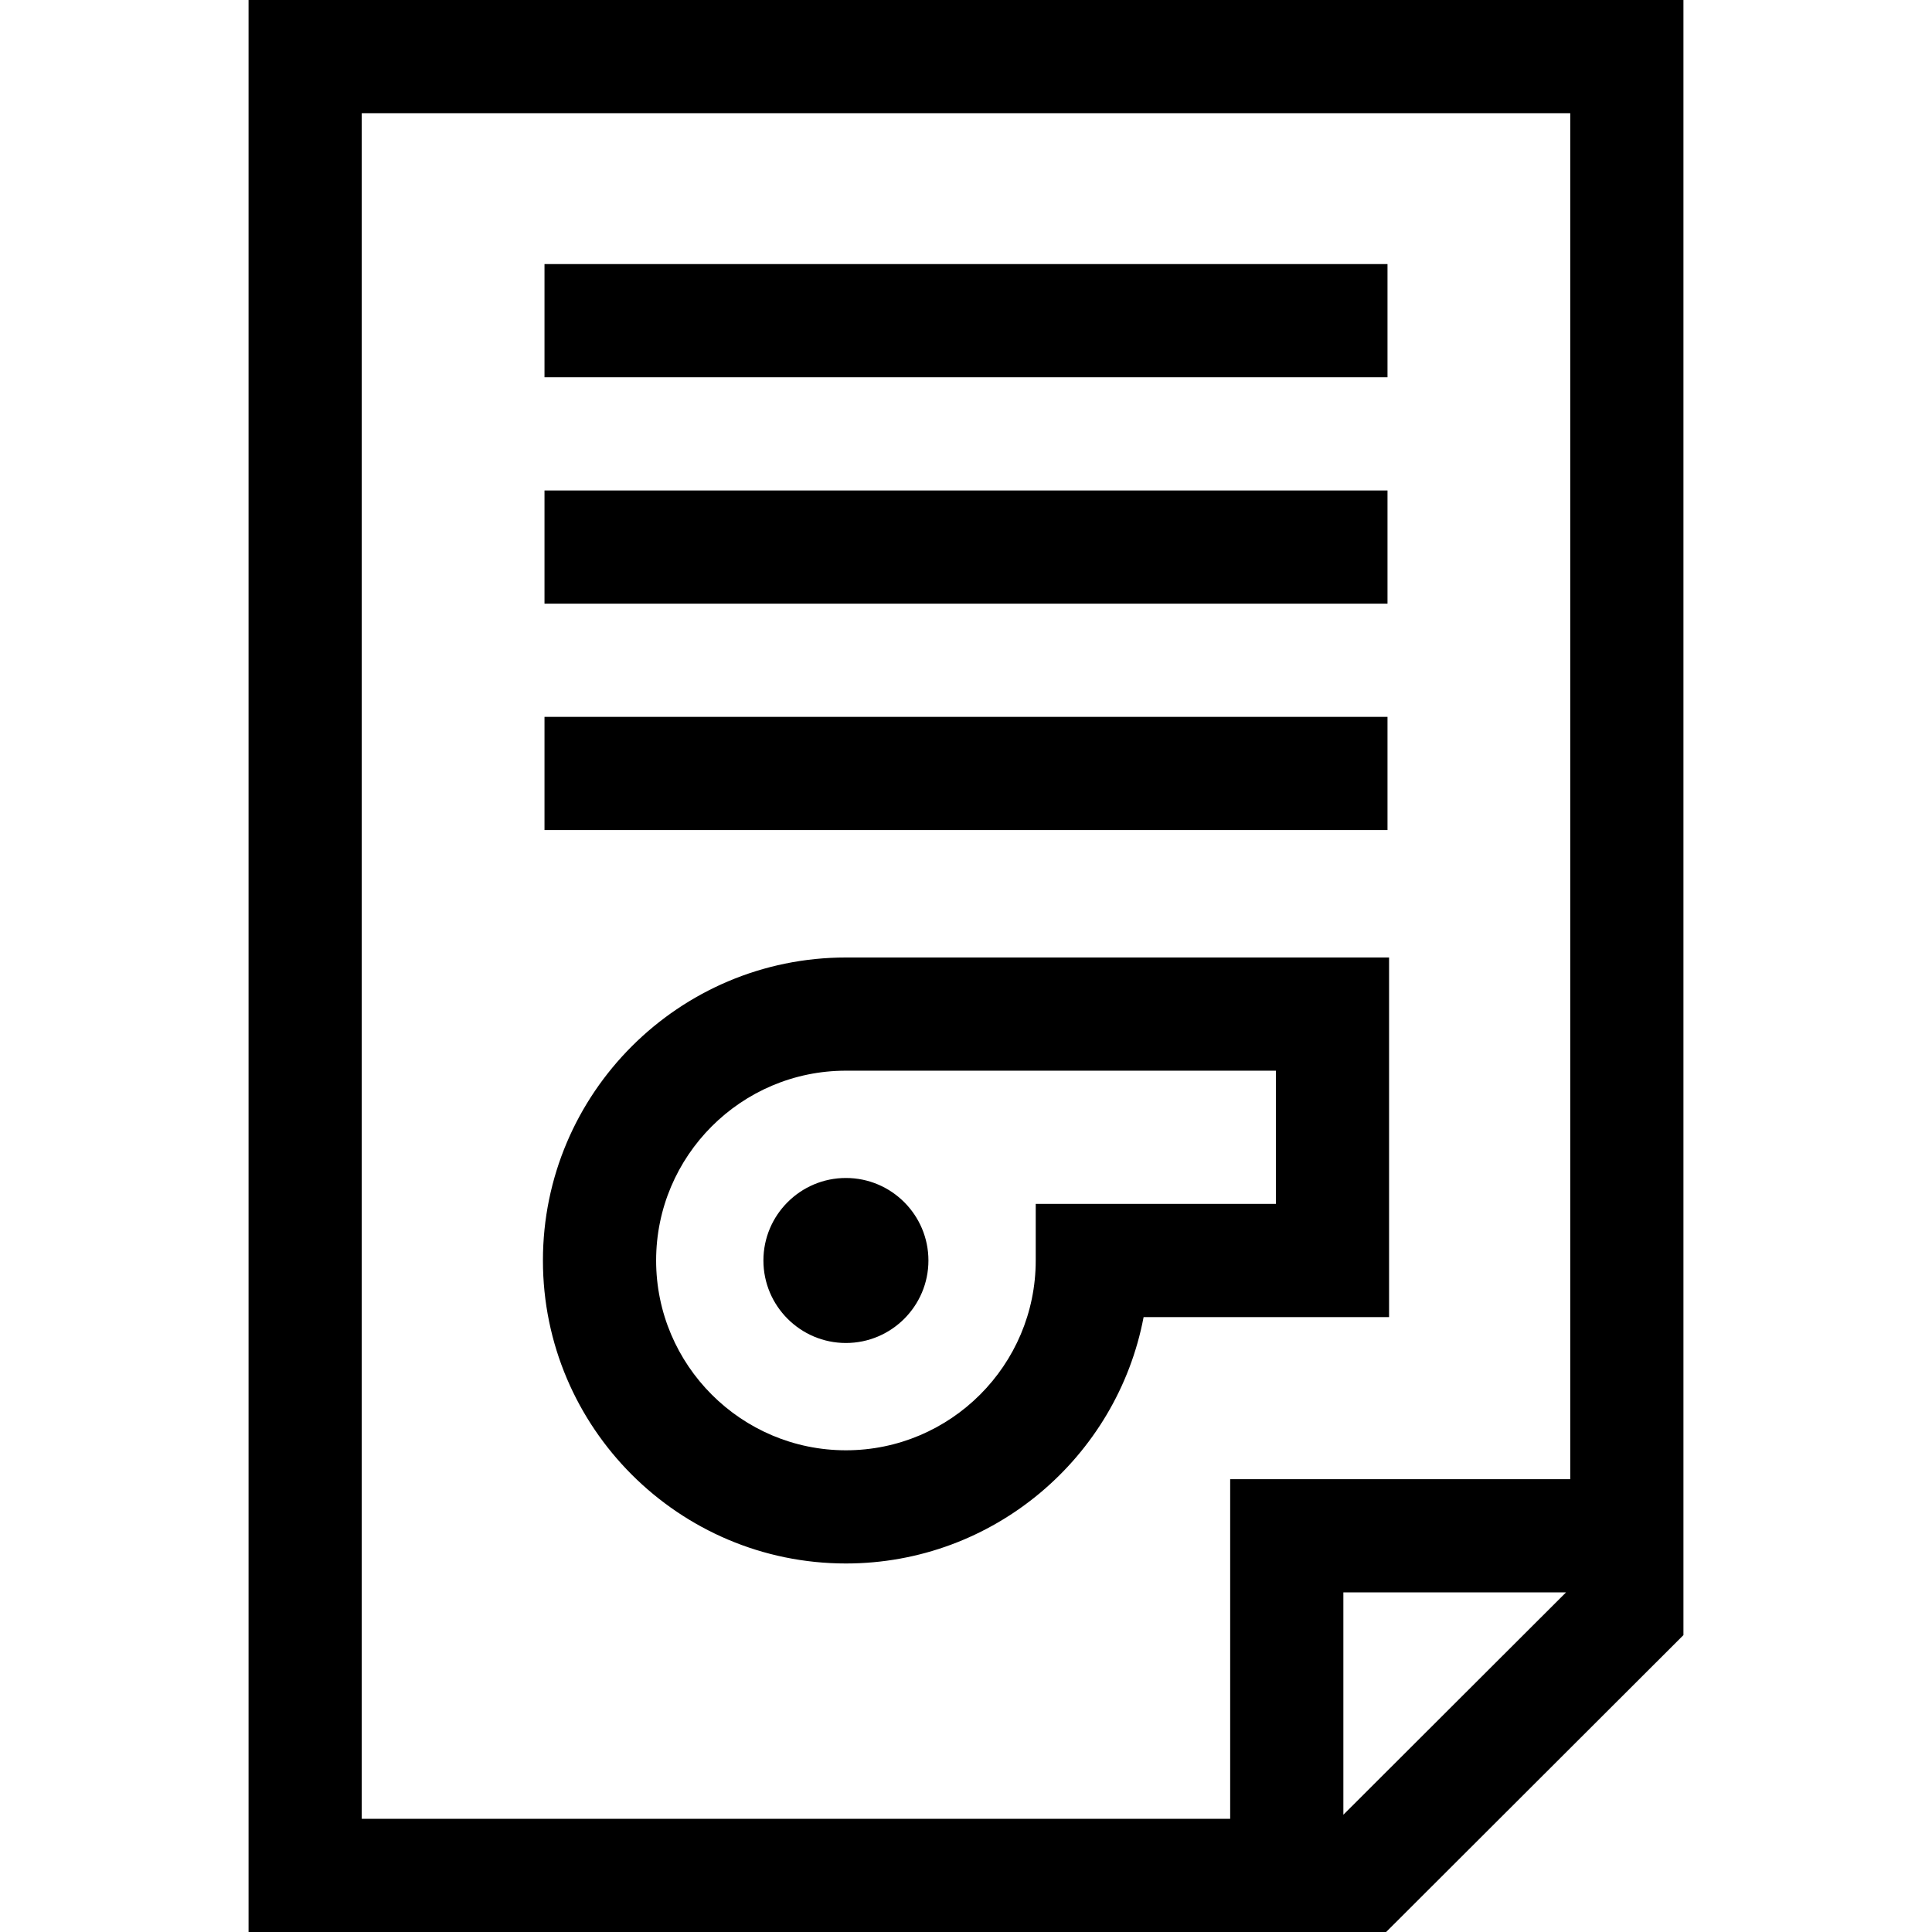 <svg id="Layer_1" enable-background="new 0 0 512.058 512.058" height="512" viewBox="0 0 512.058 512.058" width="512" xmlns="http://www.w3.org/2000/svg"><g><path d="m65.879 0v512.058h301.503l78.797-78.688v-433.37zm30 30h320.3v362.049h-90.134v90.009h-230.166zm260.166 450.982v-58.933h59.014z"/><path d="m368.159 349.08v-95.305h-143.956c-44.28 0-80.305 36.024-80.305 80.305s36.024 80.305 80.305 80.305c39.156 0 71.856-28.167 78.9-65.305zm-93.651-30v15c0 27.738-22.566 50.305-50.305 50.305s-50.305-22.566-50.305-50.305 22.566-50.305 50.305-50.305h113.956v35.305z"/><path d="m224.203 312.213c-12.058 0-21.867 9.81-21.867 21.867s9.81 21.867 21.867 21.867 21.867-9.81 21.867-21.867-9.809-21.867-21.867-21.867z"/><path d="m144.314 189.998h223.429v30h-223.429z"/><path d="m144.314 129.995h223.429v30h-223.429z"/><path d="m144.314 69.991h223.429v30h-223.429z"/></g></svg>